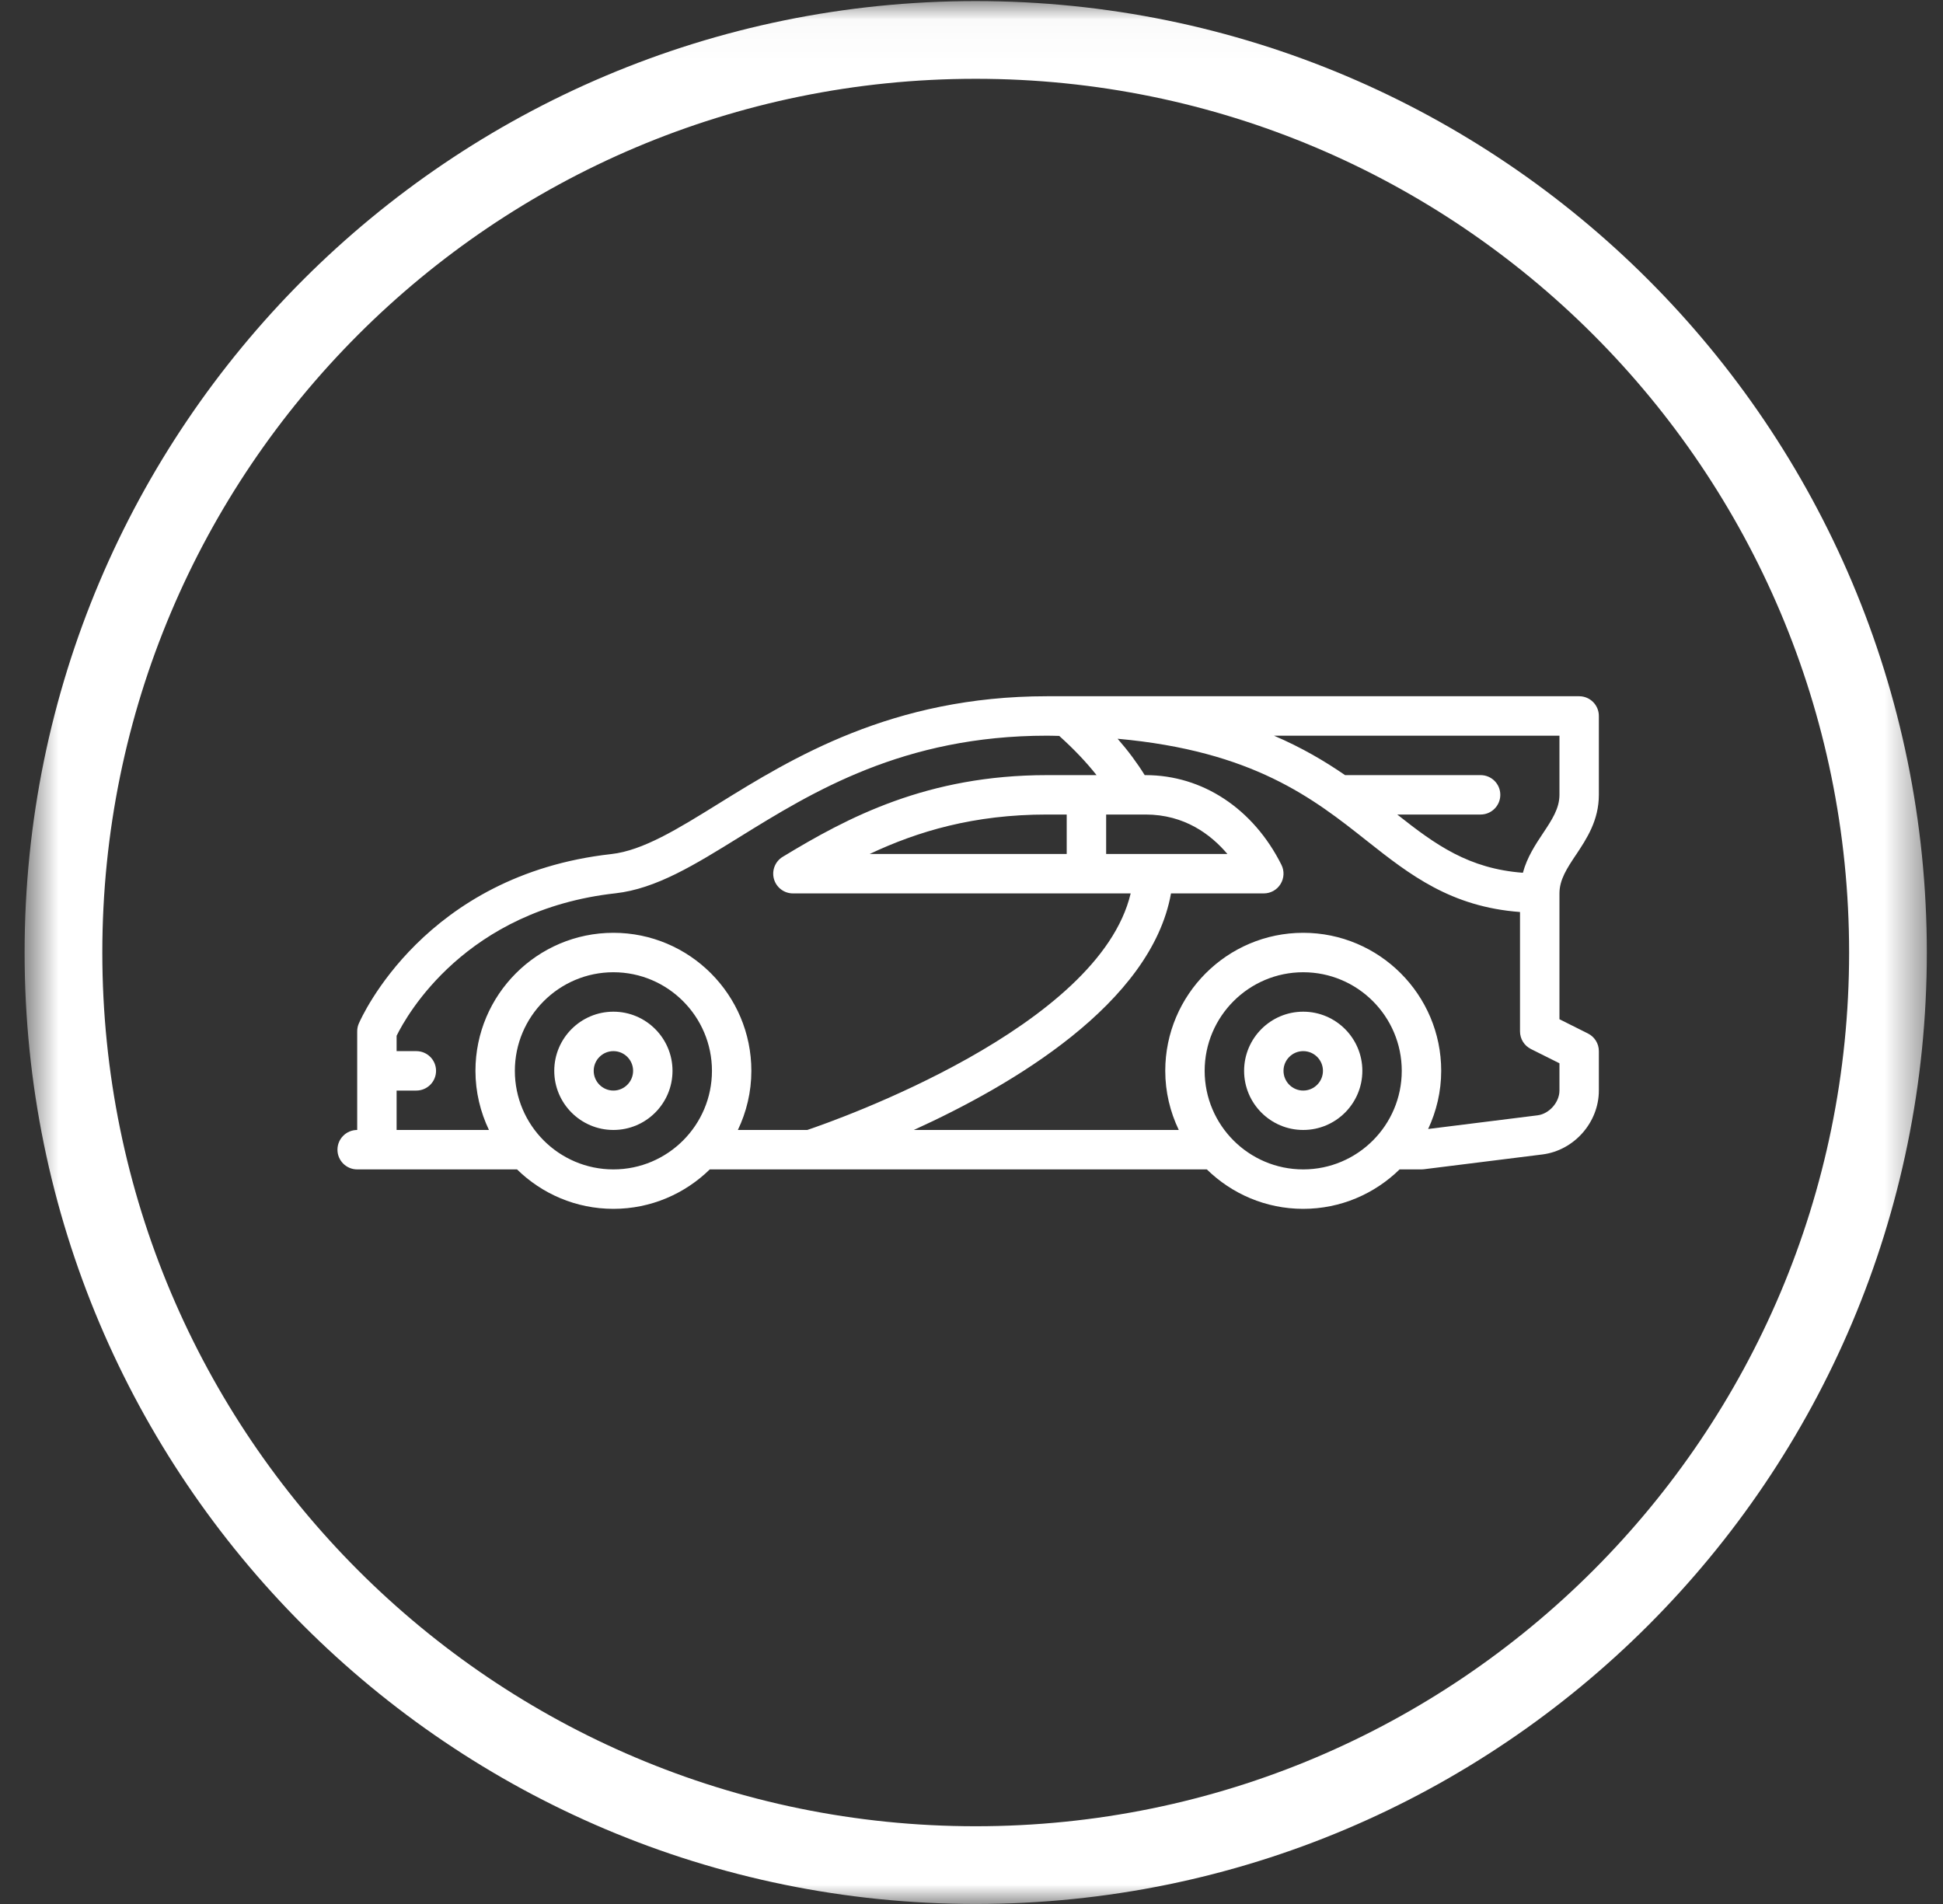 <svg width="50" height="49" viewBox="0 0 50 49" fill="none" xmlns="http://www.w3.org/2000/svg">
<rect x="0" y="0" width="50" height="49" fill="#333333" stroke="none"/>
<mask id="mask0_1616_3984" style="mask-type:alpha" maskUnits="userSpaceOnUse" x="0" y="0" width="50" height="49">
<rect x="0.633" y="0.028" width="48.951" height="48.971" fill="#C4C4C4"/>
</mask>
<g mask="url(#mask0_1616_3984)">
<path d="M48.584 24.514C48.584 37.484 38.073 47.999 25.108 47.999C12.144 47.999 1.633 37.484 1.633 24.514C1.633 11.543 12.144 1.028 25.108 1.028C38.073 1.028 48.584 11.543 48.584 24.514Z" stroke="white" stroke-width="2"/>
<path d="M40.552 22.005C40.829 21.588 41.144 21.116 41.144 20.455V18.425C41.144 18.145 40.917 17.918 40.637 17.918H26.943C22.954 17.918 20.374 19.516 18.49 20.683C17.446 21.331 16.544 21.89 15.729 21.98C10.926 22.514 9.3 26.188 9.232 26.344C9.205 26.406 9.192 26.474 9.192 26.543V29.08C8.912 29.08 8.684 29.307 8.684 29.588C8.684 29.868 8.912 30.095 9.192 30.095H13.305C13.945 30.722 14.82 31.11 15.785 31.11C16.749 31.11 17.624 30.722 18.265 30.095H31.056C31.697 30.722 32.571 31.11 33.536 31.11C34.501 31.11 35.375 30.722 36.016 30.095H36.579C36.6 30.095 36.621 30.093 36.642 30.091L39.693 29.71C40.507 29.607 41.144 28.886 41.144 28.066V27.051C41.144 26.858 41.035 26.683 40.863 26.597L40.13 26.23V22.992C40.13 22.638 40.325 22.345 40.551 22.005L40.552 22.005ZM28.465 20.962H29.479C30.48 20.962 31.159 21.474 31.585 21.977H28.465V20.962ZM15.785 30.095C14.387 30.095 13.249 28.957 13.249 27.558C13.249 26.159 14.387 25.021 15.785 25.021C17.183 25.021 18.321 26.159 18.321 27.558C18.321 28.957 17.183 30.095 15.785 30.095ZM18.988 29.08C19.209 28.618 19.335 28.103 19.335 27.558C19.335 25.6 17.743 24.006 15.785 24.006C13.828 24.006 12.235 25.6 12.235 27.558C12.235 28.103 12.362 28.618 12.582 29.08H10.206V28.066H10.713C10.993 28.066 11.221 27.839 11.221 27.558C11.221 27.277 10.993 27.051 10.713 27.051H10.206V26.656C10.47 26.118 11.982 23.417 15.841 22.989C16.883 22.872 17.875 22.258 19.024 21.546C20.904 20.382 23.243 18.933 26.943 18.933C27.052 18.933 27.152 18.937 27.258 18.939C27.632 19.275 27.952 19.612 28.218 19.948H26.943C23.862 19.948 21.817 21.033 20.141 22.051C19.947 22.169 19.855 22.402 19.916 22.621C19.978 22.84 20.177 22.992 20.405 22.992H29.096C28.276 26.45 21.526 28.826 20.774 29.08L18.988 29.08ZM27.45 20.962V21.977H22.38C23.616 21.395 25.057 20.962 26.943 20.962H27.45ZM33.536 30.095C32.138 30.095 31 28.957 31 27.558C31 26.159 32.138 25.021 33.536 25.021C34.935 25.021 36.072 26.159 36.072 27.558C36.072 28.957 34.935 30.095 33.536 30.095ZM40.13 28.066C40.13 28.367 39.867 28.665 39.568 28.703L36.751 29.055C36.964 28.599 37.087 28.093 37.087 27.558C37.087 25.6 35.494 24.006 33.536 24.006C31.579 24.006 29.986 25.6 29.986 27.558C29.986 28.103 30.113 28.618 30.334 29.08H23.516C26.041 27.932 29.625 25.831 30.134 22.992H32.522C32.698 22.992 32.861 22.901 32.953 22.751C33.046 22.601 33.054 22.414 32.976 22.257C32.252 20.811 30.945 19.948 29.479 19.948H29.457C29.263 19.635 29.032 19.323 28.76 19.012C32.247 19.327 33.795 20.546 35.178 21.642C36.282 22.516 37.338 23.337 39.115 23.471V26.543C39.115 26.736 39.224 26.911 39.396 26.997L40.13 27.364L40.13 28.066ZM39.708 21.442C39.511 21.737 39.297 22.062 39.189 22.461C37.792 22.355 36.943 21.742 35.956 20.962H38.101C38.381 20.962 38.608 20.735 38.608 20.455C38.608 20.174 38.381 19.948 38.101 19.948H34.613C34.091 19.589 33.499 19.239 32.784 18.933H40.13V20.455C40.13 20.808 39.934 21.102 39.708 21.442H39.708Z" fill="white"/>
<path d="M15.785 26.036C14.946 26.036 14.263 26.719 14.263 27.558C14.263 28.398 14.946 29.08 15.785 29.08C16.624 29.08 17.306 28.398 17.306 27.558C17.306 26.719 16.624 26.036 15.785 26.036ZM15.785 28.066C15.506 28.066 15.278 27.838 15.278 27.558C15.278 27.278 15.506 27.051 15.785 27.051C16.064 27.051 16.292 27.278 16.292 27.558C16.292 27.838 16.064 28.066 15.785 28.066Z" fill="white"/>
<path d="M33.536 26.036C32.697 26.036 32.015 26.719 32.015 27.558C32.015 28.398 32.697 29.08 33.536 29.08C34.375 29.08 35.058 28.398 35.058 27.558C35.058 26.719 34.375 26.036 33.536 26.036ZM33.536 28.066C33.257 28.066 33.029 27.838 33.029 27.558C33.029 27.278 33.257 27.051 33.536 27.051C33.816 27.051 34.044 27.278 34.044 27.558C34.044 27.838 33.816 28.066 33.536 28.066Z" fill="white"/>
</g>
</svg>
